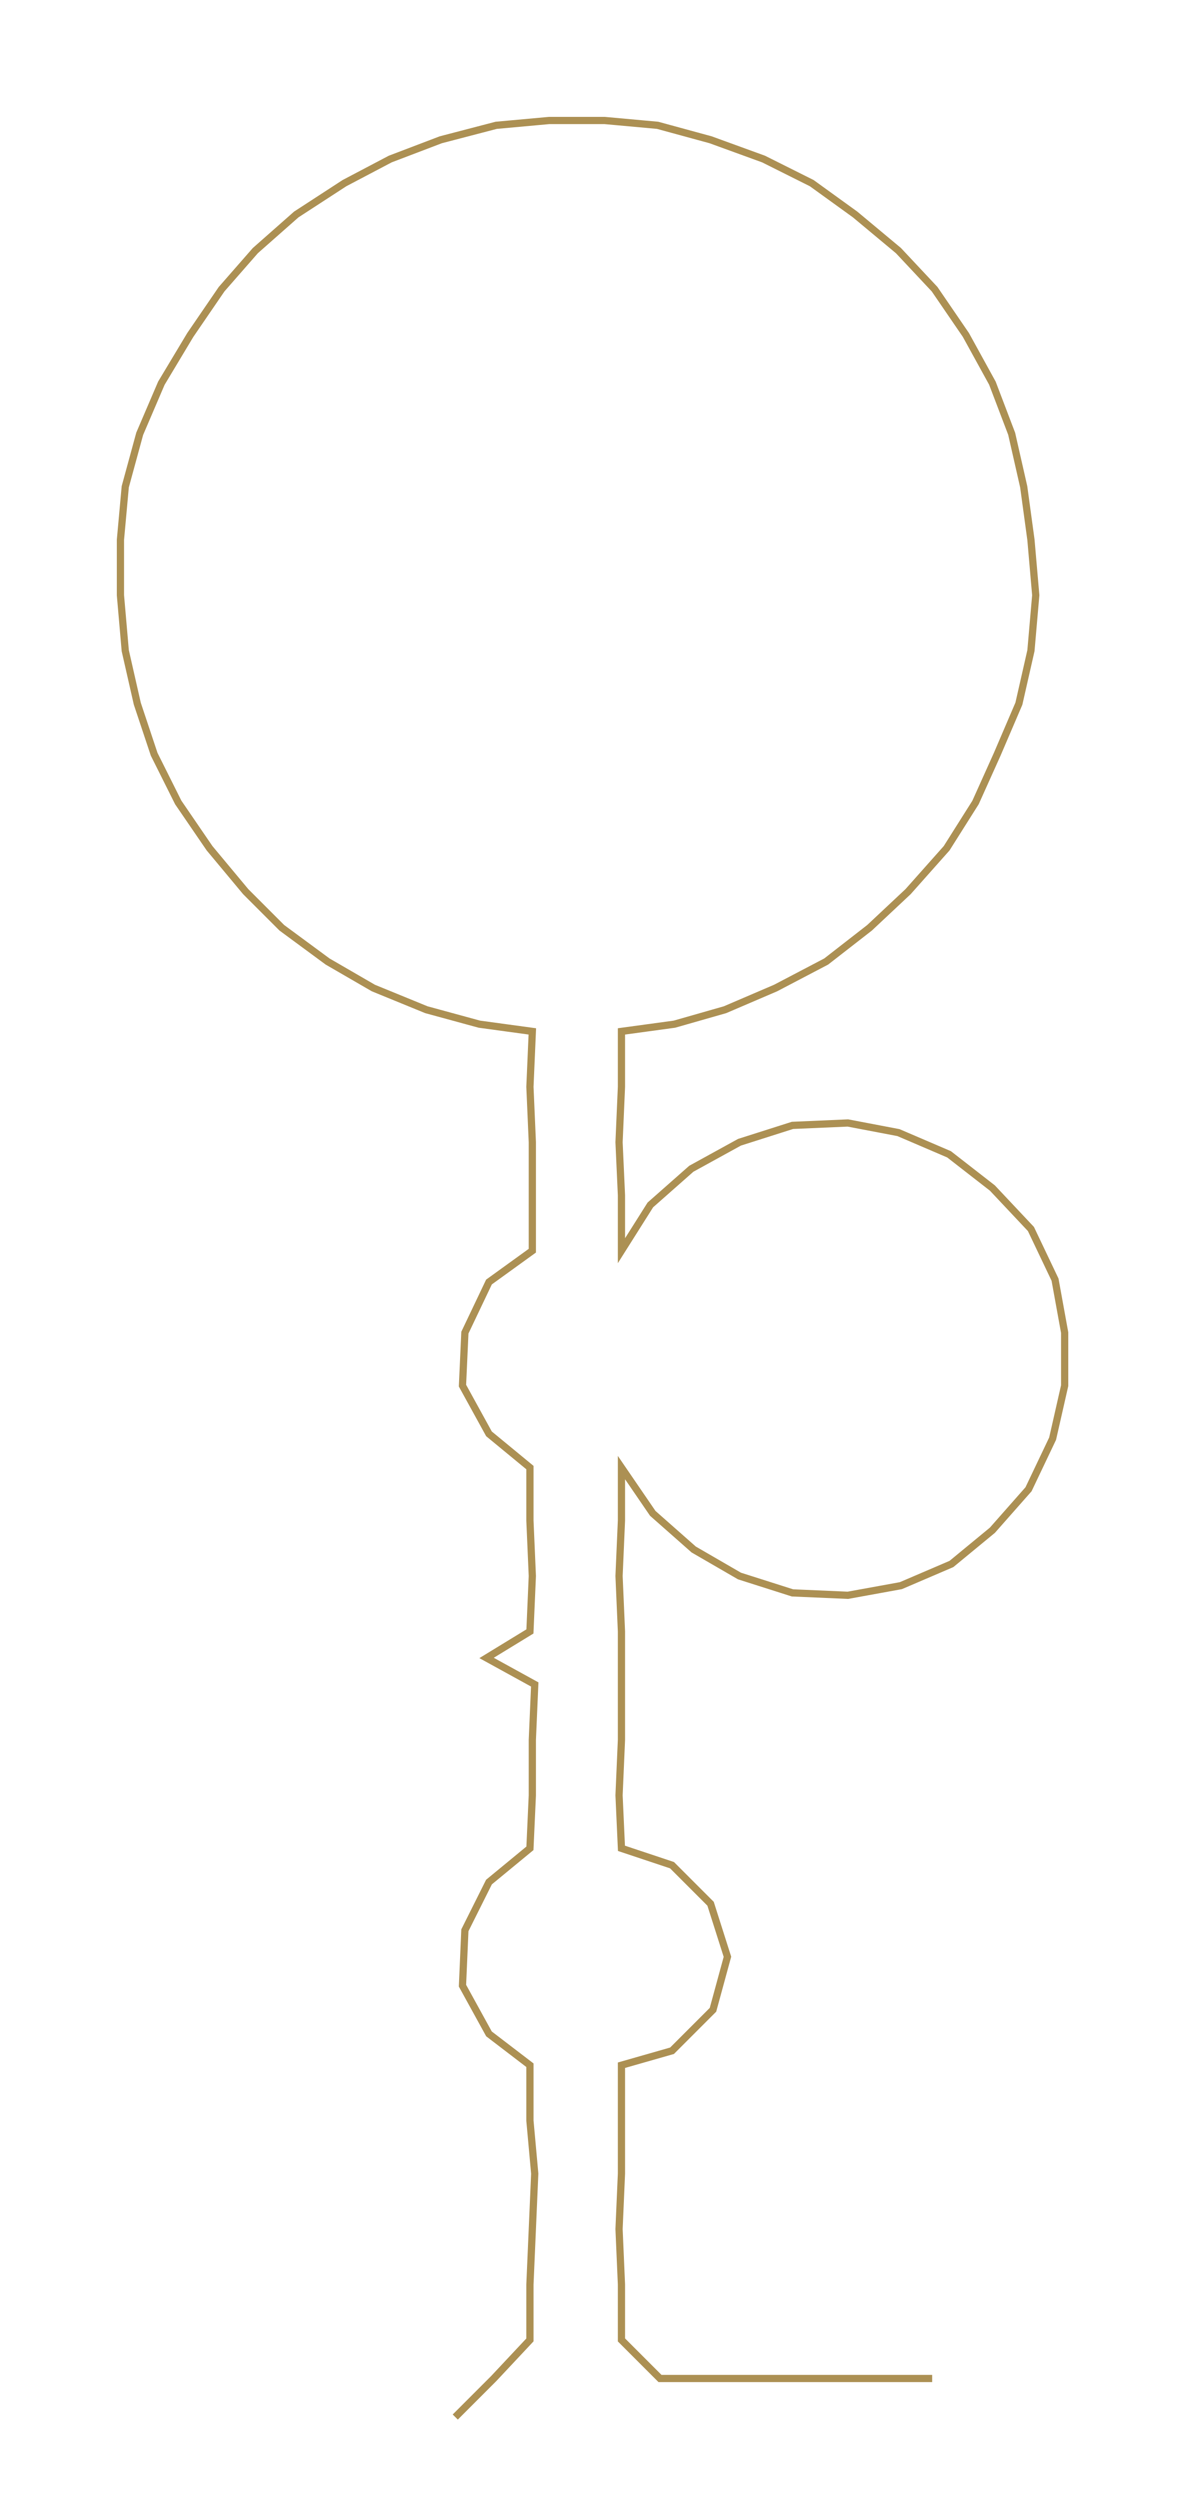 <ns0:svg xmlns:ns0="http://www.w3.org/2000/svg" width="142.513px" height="300px" viewBox="0 0 492.79 1037.36"><ns0:path style="stroke:#ac9053;stroke-width:3px;fill:none;" d="M189 1003 L189 1003 L205 987 L220 971 L220 948 L221 925 L222 902 L220 880 L220 857 L203 844 L192 824 L193 801 L203 781 L220 767 L221 745 L221 722 L222 699 L202 688 L220 677 L221 654 L220 631 L220 609 L203 595 L192 575 L193 553 L203 532 L221 519 L221 496 L221 474 L220 451 L221 428 L199 425 L177 419 L155 410 L136 399 L117 385 L102 370 L87 352 L74 333 L64 313 L57 292 L52 270 L50 247 L50 224 L52 202 L58 180 L67 159 L79 139 L92 120 L106 104 L123 89 L143 76 L162 66 L183 58 L206 52 L228 50 L251 50 L273 52 L295 58 L317 66 L337 76 L355 89 L373 104 L388 120 L401 139 L412 159 L420 180 L425 202 L428 224 L430 247 L428 270 L423 292 L414 313 L405 333 L393 352 L377 370 L361 385 L343 399 L322 410 L301 419 L280 425 L258 428 L258 451 L257 474 L258 496 L258 519 L270 500 L287 485 L307 474 L329 467 L352 466 L373 470 L394 479 L412 493 L428 510 L438 531 L442 553 L442 575 L437 597 L427 618 L412 635 L395 649 L374 658 L352 662 L329 661 L307 654 L288 643 L271 628 L258 609 L258 631 L257 654 L258 677 L258 699 L258 722 L257 745 L258 767 L279 774 L295 790 L302 812 L296 834 L279 851 L258 857 L258 880 L258 902 L257 925 L258 948 L258 971 L274 987 L296 987 L319 987 L342 987 L365 987 L387 987" /></ns0:svg>